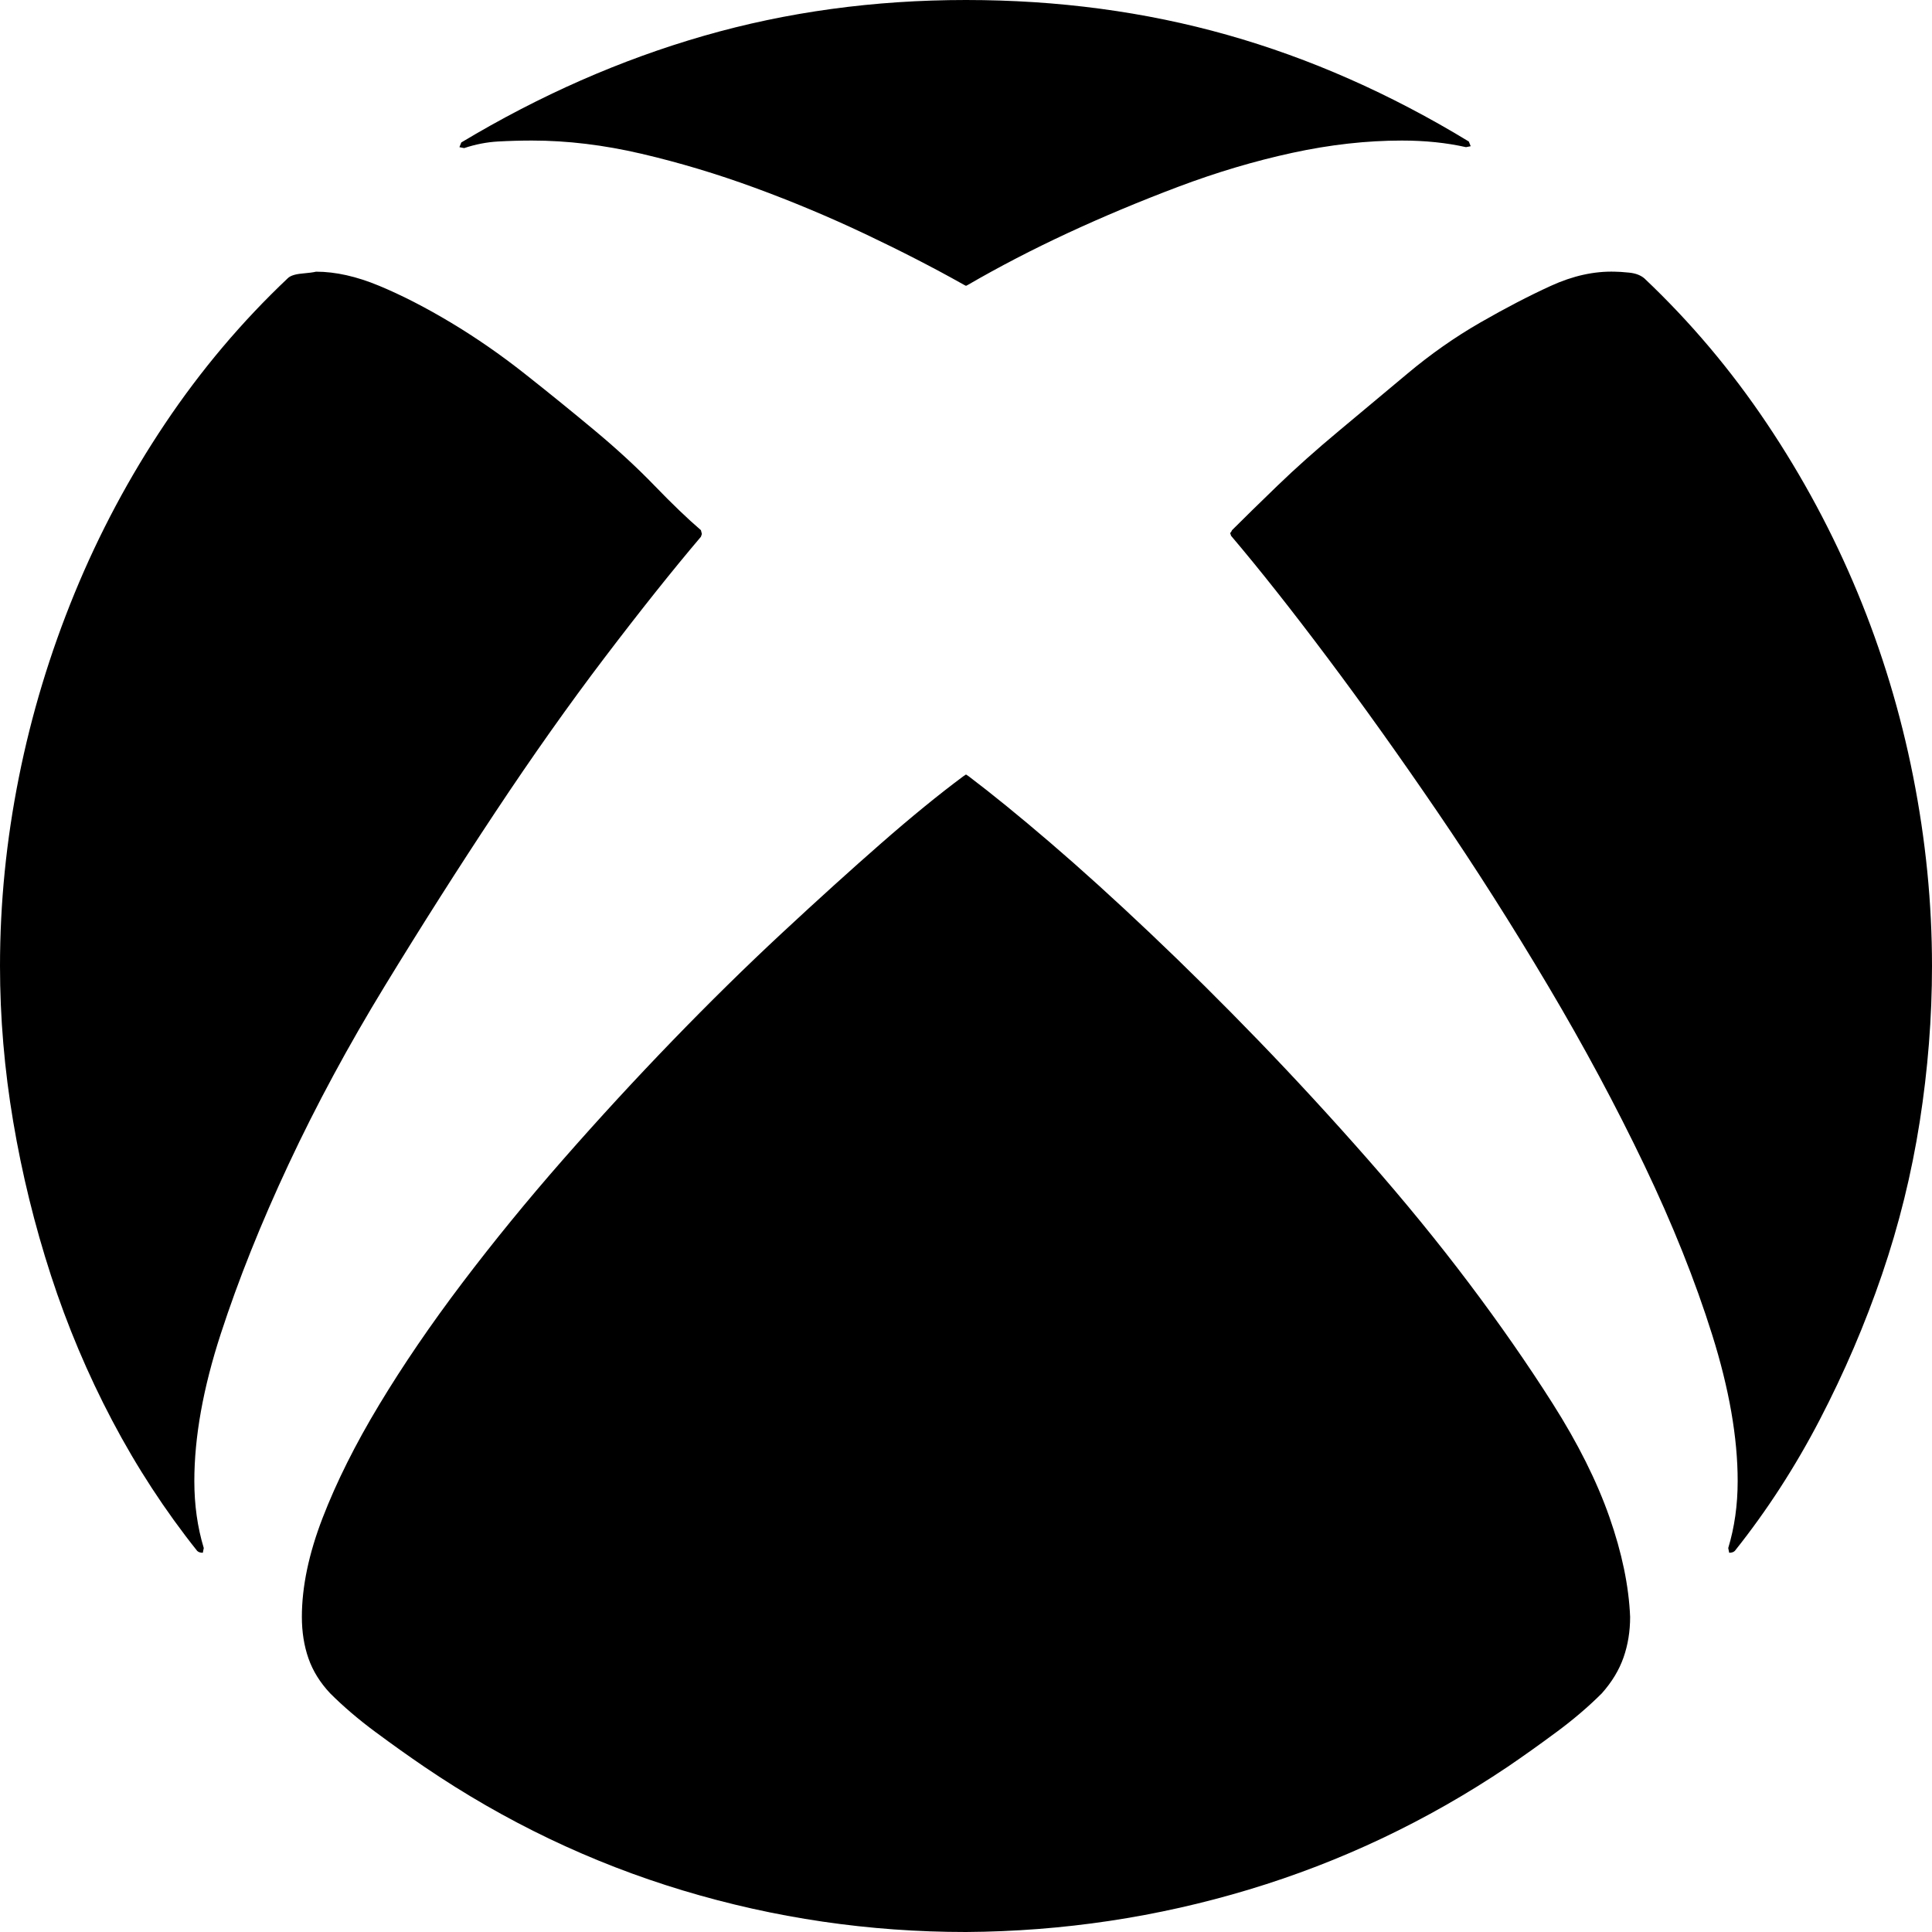 <svg xmlns="http://www.w3.org/2000/svg" viewBox="0 0 2048 2048" width="20" height="20">
  <path d="M743 569q-45 53-102 128T525 861t-117 184-102 189-72 180-28 156q0 38 10 71l-1 5q-4 0-6-2-51-64-90-138t-65-154-40-163-14-165q0-100 20-200t59-195 96-180 130-154q4-4 15-5t15-2q31 0 67 15t76 39 78 54 74 60 64 59 49 47l1 4-1 3zM305 295h1-1zm1437 0h1-1zm-30-7q5 0 15 1t16 6q73 69 130 154t96 179 59 195 20 201q0 82-13 165t-40 162-66 154-90 139q-2 2-6 2l-1-5q10-33 10-71 0-69-27-155t-72-180-102-190-117-184-117-164-102-129l-1-3 1-1 1-2q19-19 48-47t65-58 73-61 77-54 75-39 68-15zM487 156l2-5Q614 76 746 38t278-38q146 0 277 37t256 113l2 5-5 1q-31-7-68-7-56 0-116 13t-121 36-117 49-106 55l-2 1-2-1q-48-27-105-54t-117-49-120-36-116-14q-18 0-36 1t-36 7l-5-1zM350 1795v-1 1zm677-972q37 28 86 70t106 96 115 114 116 126 107 131 89 128 60 120 22 106q0 23-7 43t-23 38q-21 21-48 41t-52 37q-128 86-274 130t-300 45q-154 0-300-44t-274-131q-25-17-52-37t-48-41q-16-17-23-37t-7-44q0-48 22-105t60-120 88-129 107-131 116-126 116-114 105-95 87-71l3-2 3 2z" />
</svg>